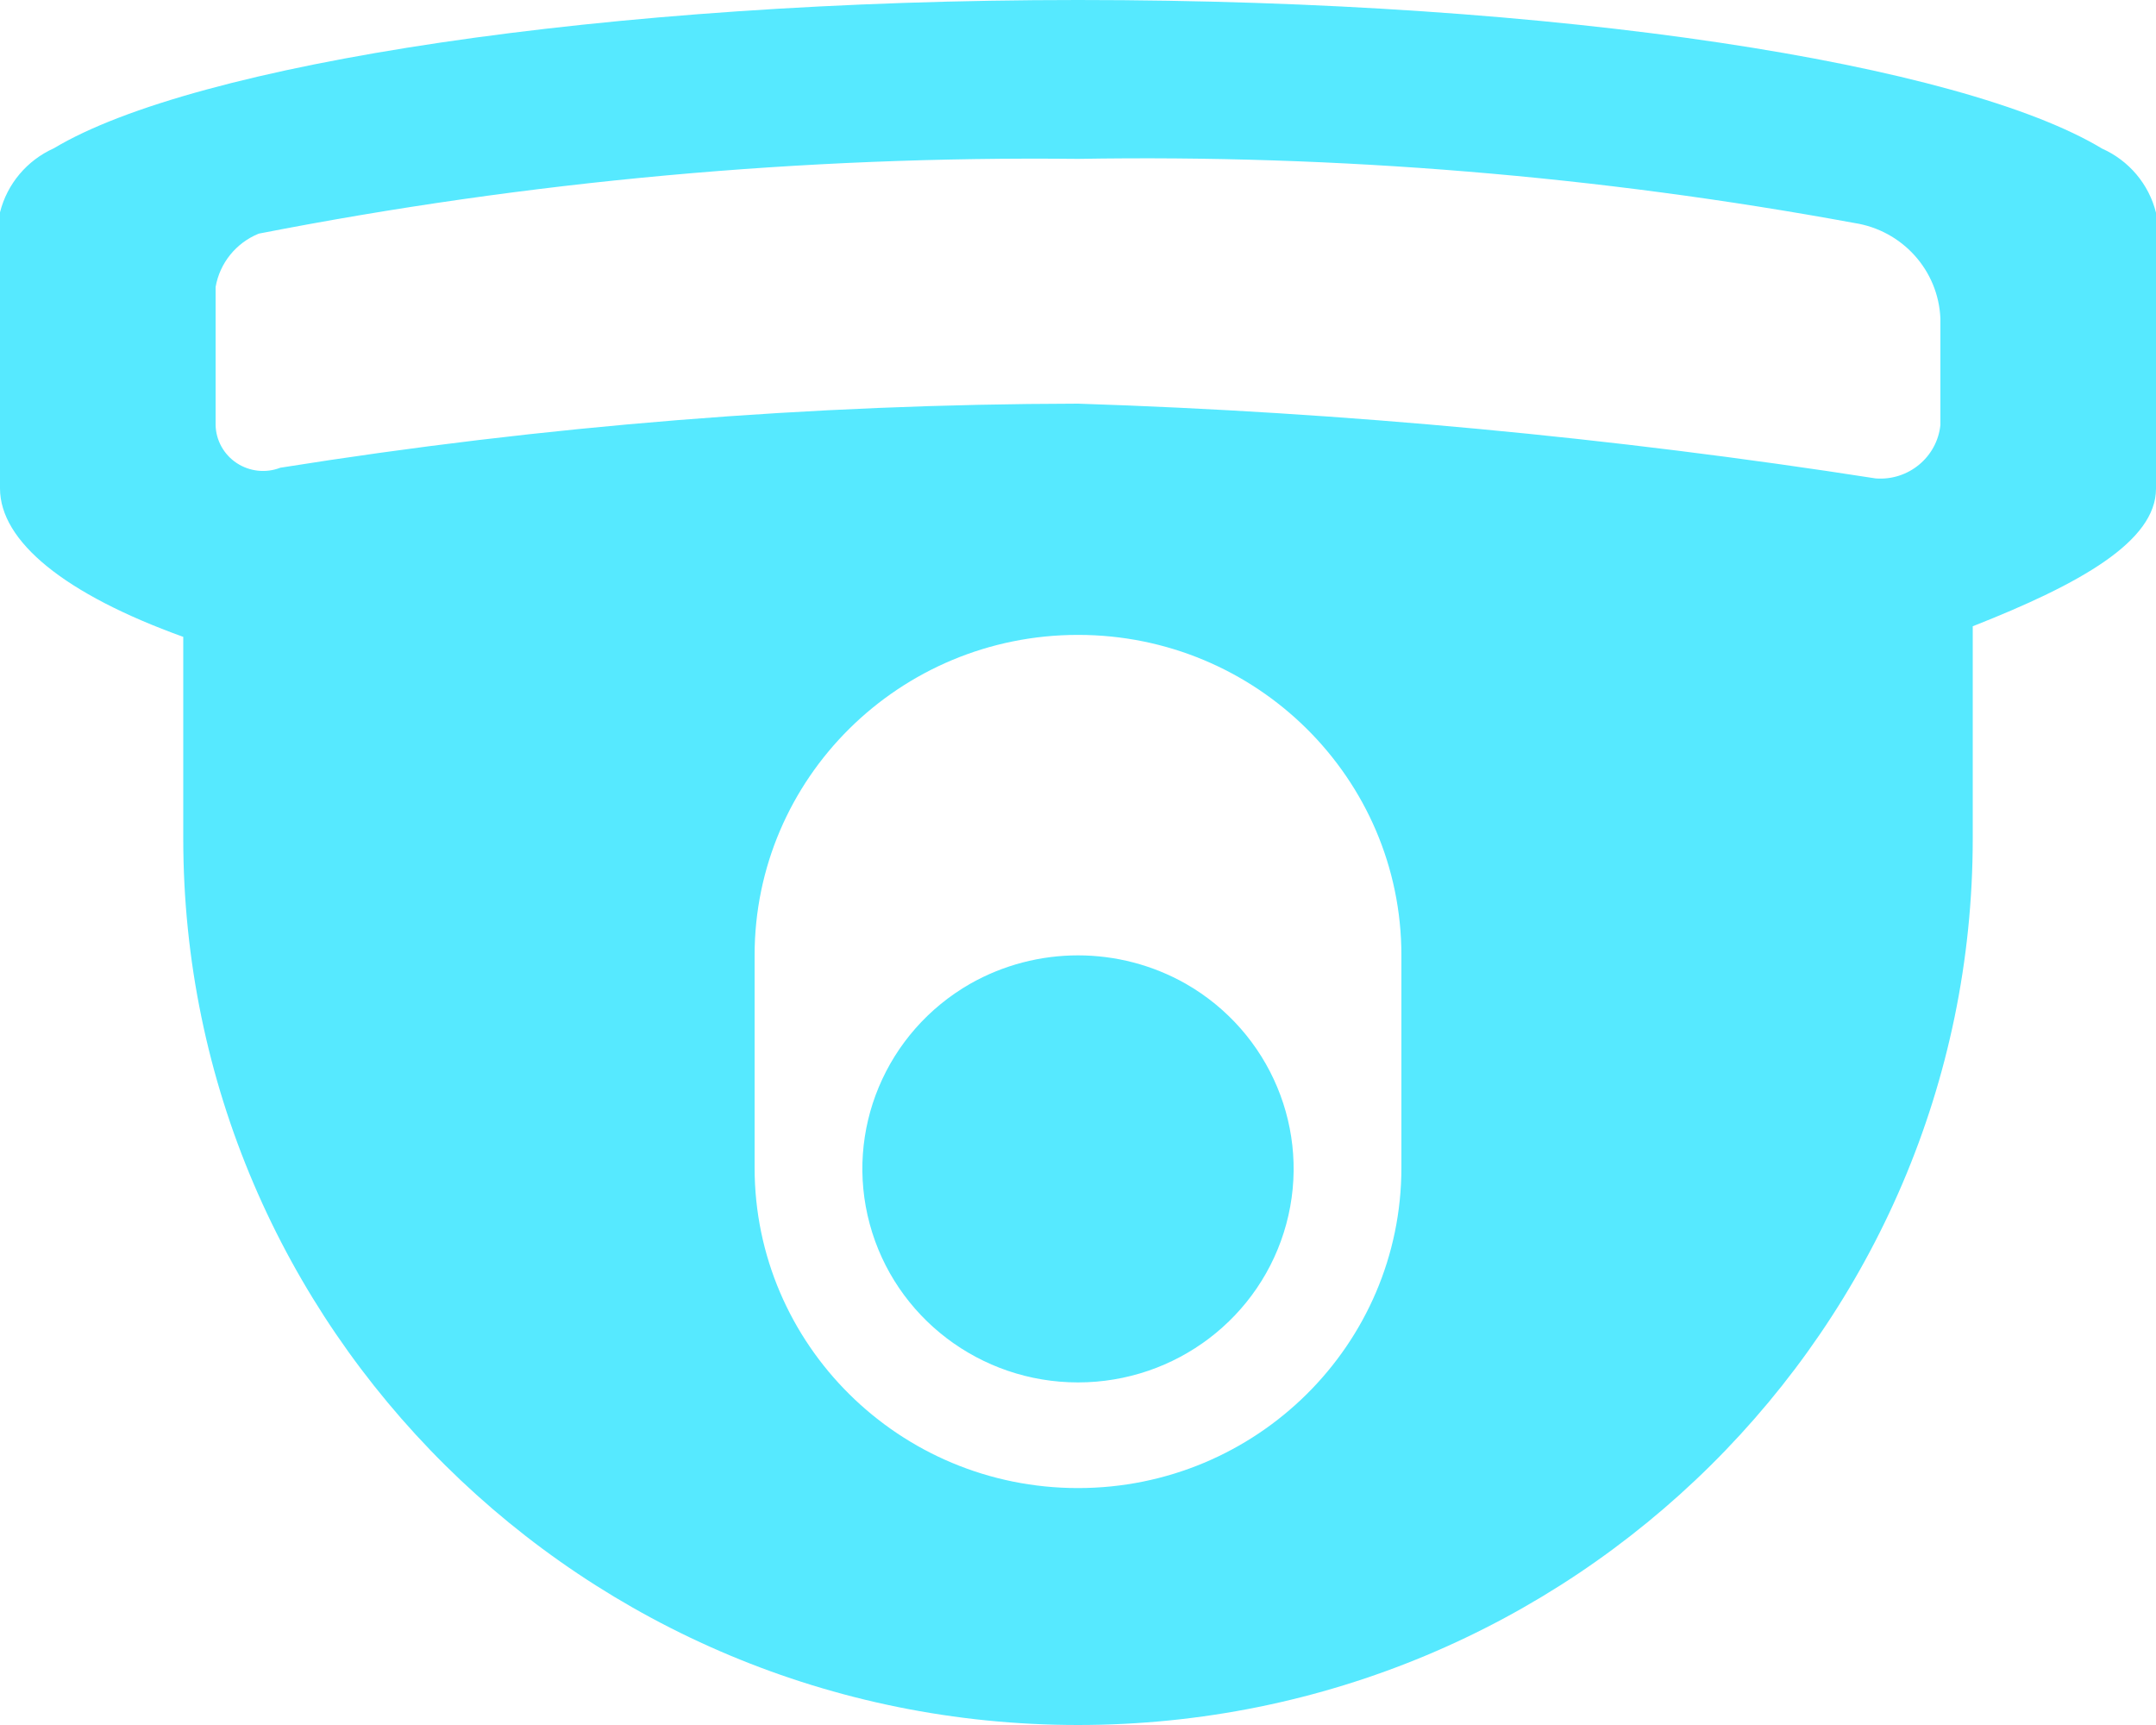 <?xml version="1.0" encoding="UTF-8"?>
<svg width="25px" height="20px" viewBox="0 0 25 20" version="1.1" xmlns="http://www.w3.org/2000/svg" xmlns:xlink="http://www.w3.org/1999/xlink">
    <title>形状备份 10</title>
    <g id="事件信息、组织动态、辅助工具" stroke="none" stroke-width="1" fill="none" fill-rule="evenodd">
        <g id="雪碧图" transform="translate(-362, -456)" fill="#56E9FF" fill-rule="nonzero">
            <g id="编组" transform="translate(0, -18.979)">
                <path d="M384.875,482.24 L384.875,484.701 C384.875,490.378 380.23,494.979 374.5,494.979 C368.77,494.979 364.125,490.378 364.125,484.701 L364.125,482.363 C362.75,481.868 362,481.256 362,480.641 L362,477.441 C362.082,477.112 362.313,476.838 362.625,476.698 C364.25,475.722 369,474.979 374.5,474.979 C380.125,474.979 384.75,475.722 386.375,476.702 C386.687,476.841 386.918,477.115 387,477.445 L387,480.645 C387,481.255 386.125,481.748 384.875,482.24 Z M370.75,488.517 C370.75,490.568 372.429,492.232 374.5,492.232 C376.571,492.232 378.25,490.568 378.25,488.517 L378.25,486.055 C378.25,484.003 376.571,482.34 374.5,482.34 C372.429,482.34 370.75,484.003 370.75,486.055 L370.75,488.515 L370.75,488.517 Z M384.5,478.672 C384.477,478.113 384.058,477.649 383.5,477.564 C380.533,477.018 377.518,476.77 374.5,476.821 C371.312,476.787 368.128,477.077 365,477.688 C364.737,477.795 364.548,478.029 364.5,478.307 L364.5,479.907 C364.504,480.084 364.595,480.249 364.745,480.348 C364.894,480.446 365.083,480.467 365.25,480.402 C368.309,479.914 371.402,479.665 374.5,479.659 C377.598,479.76 380.688,480.049 383.75,480.526 C384.128,480.555 384.461,480.28 384.5,479.907 L384.5,478.671 L384.5,478.672 Z M373.25,486.385 C374.024,485.946 374.976,485.946 375.75,486.385 C376.73,486.946 377.208,488.089 376.915,489.171 C376.622,490.254 375.632,491.007 374.5,491.007 C373.368,491.007 372.378,490.254 372.085,489.171 C371.792,488.089 372.27,486.946 373.25,486.385 L373.25,486.385 Z" id="形状备份-10"></path>
            </g>
        </g>
    </g>
</svg>